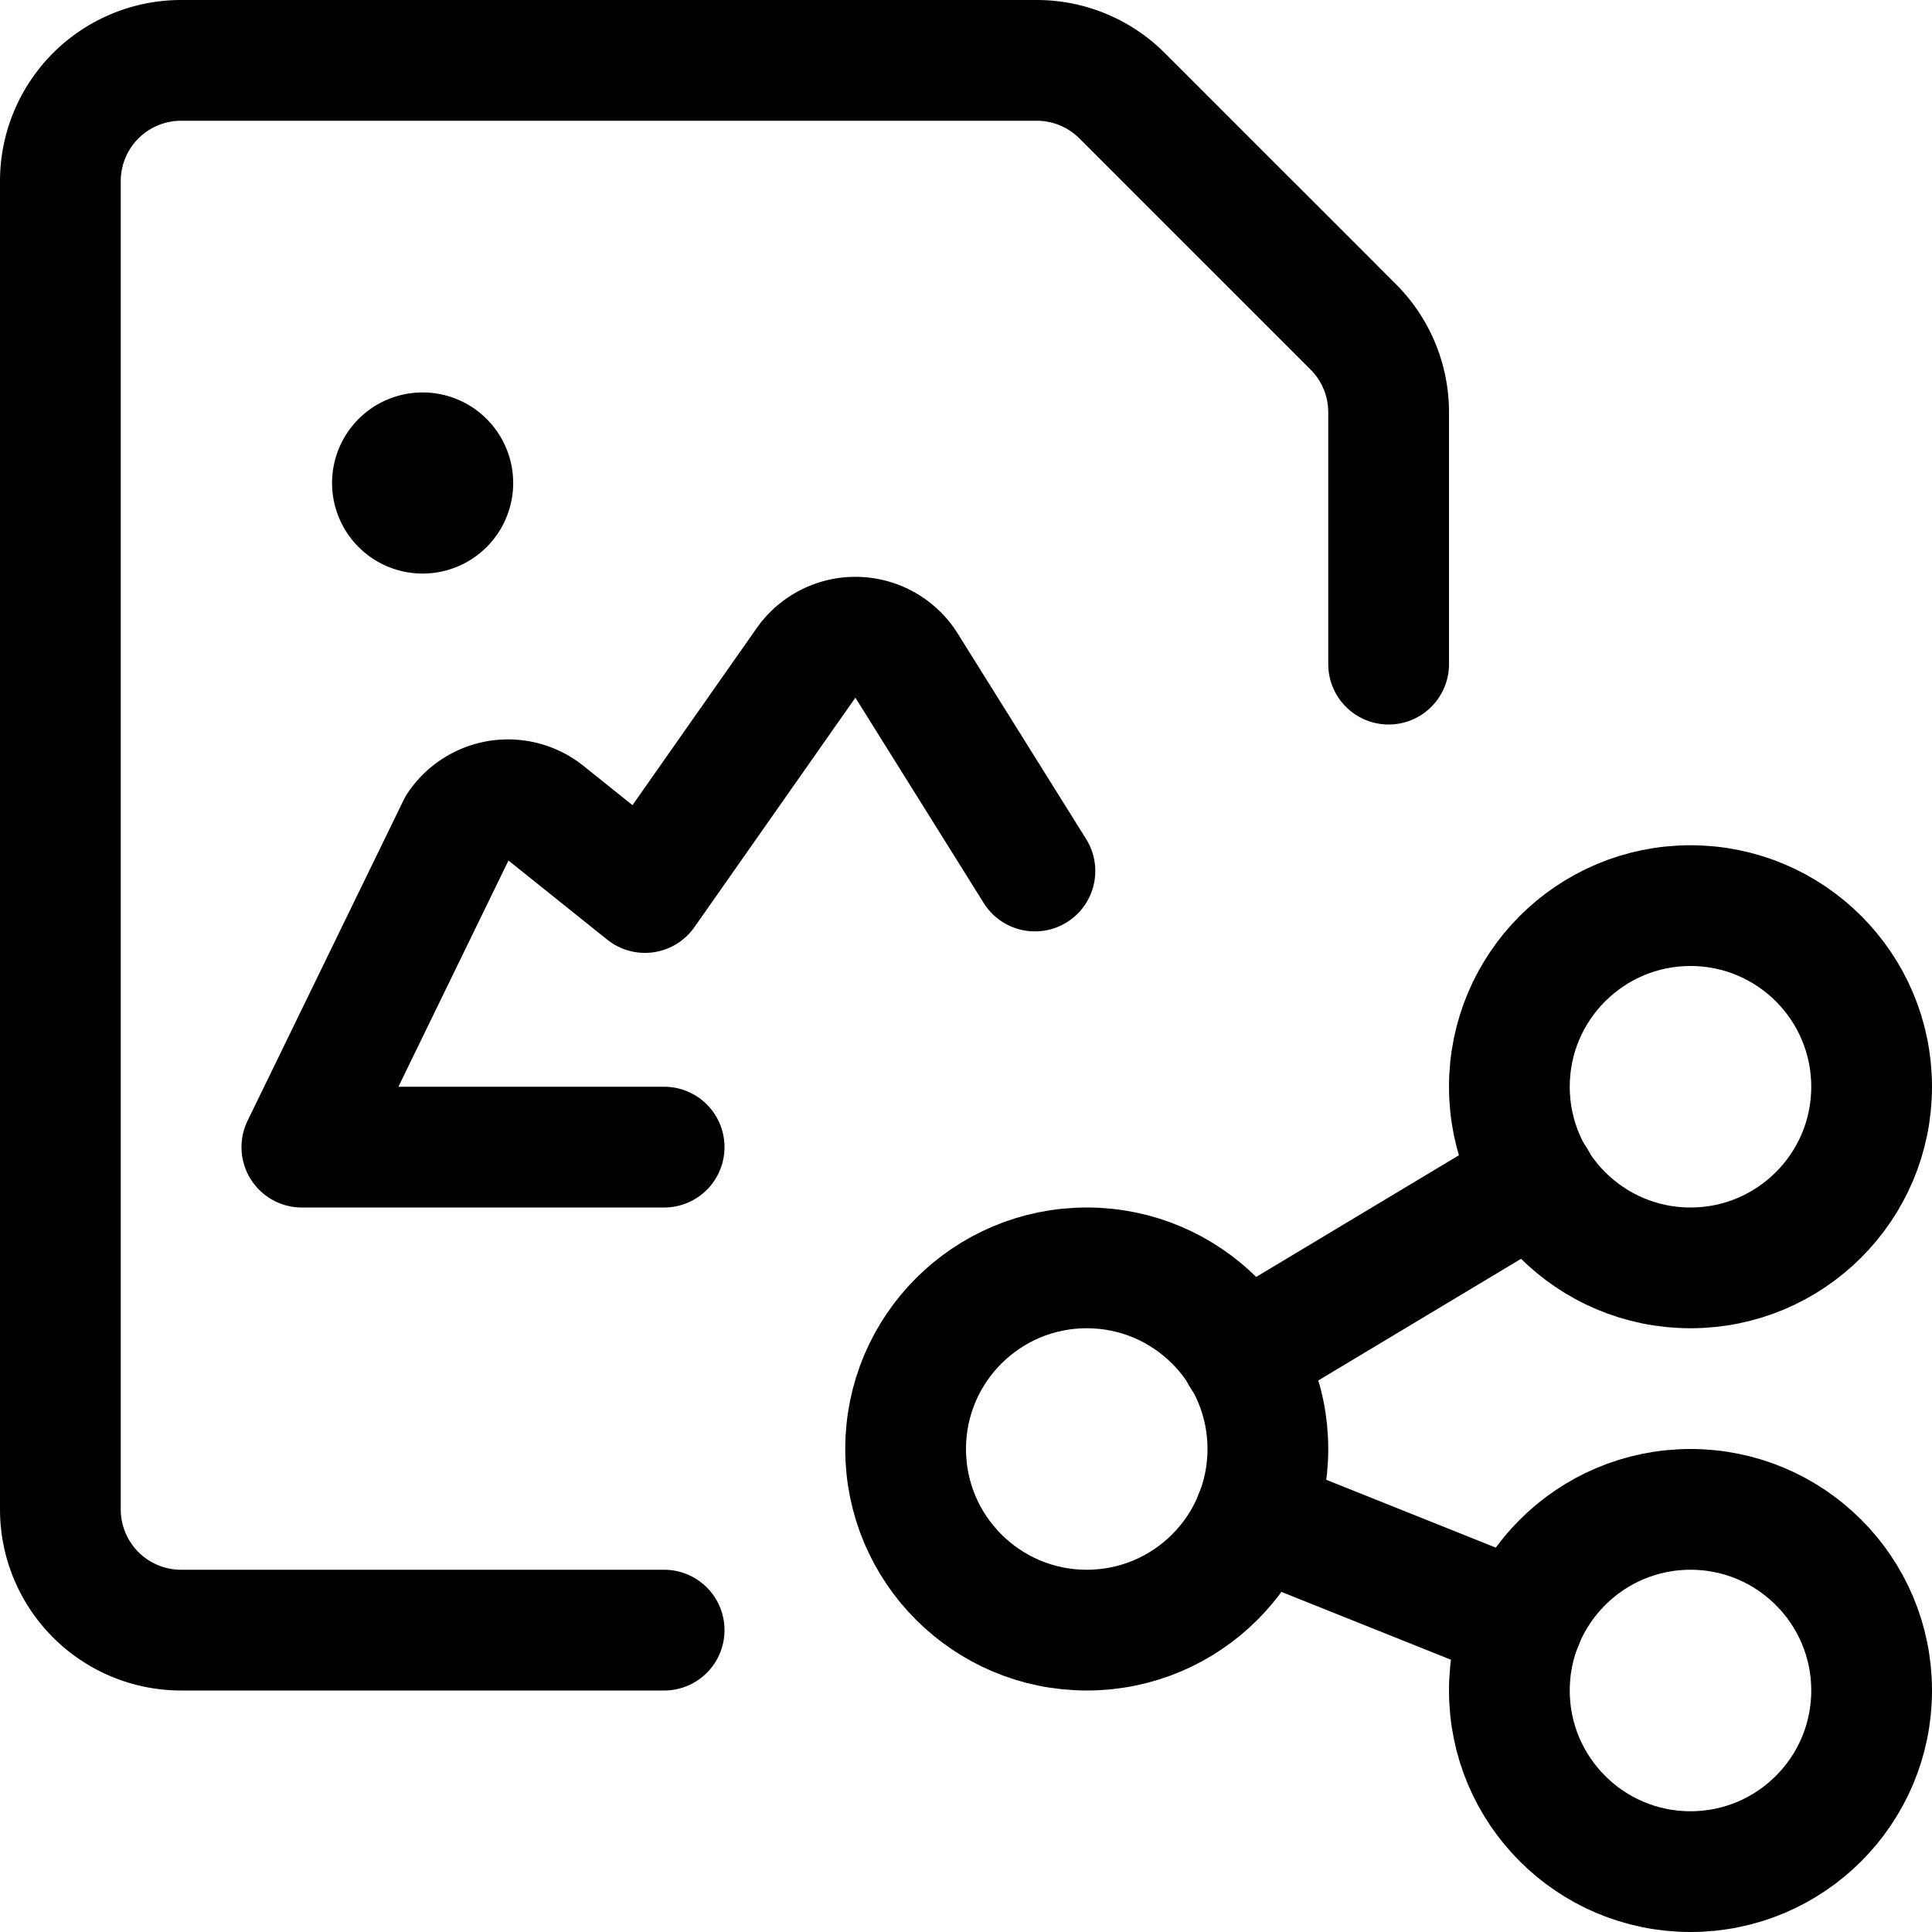 <svg xmlns="http://www.w3.org/2000/svg" width="24" height="24" viewBox="0 0 24 24"><defs><style>.a{fill:none;stroke:#000;stroke-linecap:round;stroke-linejoin:round;stroke-width:1.5px}</style></defs><circle cx="13.5" cy="18" r="2.25" class="a"/><circle cx="21" cy="21" r="2.25" class="a"/><circle cx="21" cy="13.5" r="2.25" class="a"/><path d="m15.425 16.845 3.65-2.19m-3.487 4.18 3.324 1.33M8.25 20.25h-6a1.5 1.5 0 0 1-1.5-1.5V2.25a1.5 1.5 0 0 1 1.5-1.5h10.629a1.5 1.5 0 0 1 1.06.439l2.872 2.872a1.5 1.5 0 0 1 .439 1.06V8.25" class="a"/><path d="M5.25 5.625A.375.375 0 1 1 4.875 6a.375.375 0 0 1 .375-.375m7.606 5.195L11.25 8.25a.749.749 0 0 0-1.238-.014l-2 2.851L6.78 10.1a.75.75 0 0 0-1.093.169L3.75 14.25h4.5" class="a"/></svg>